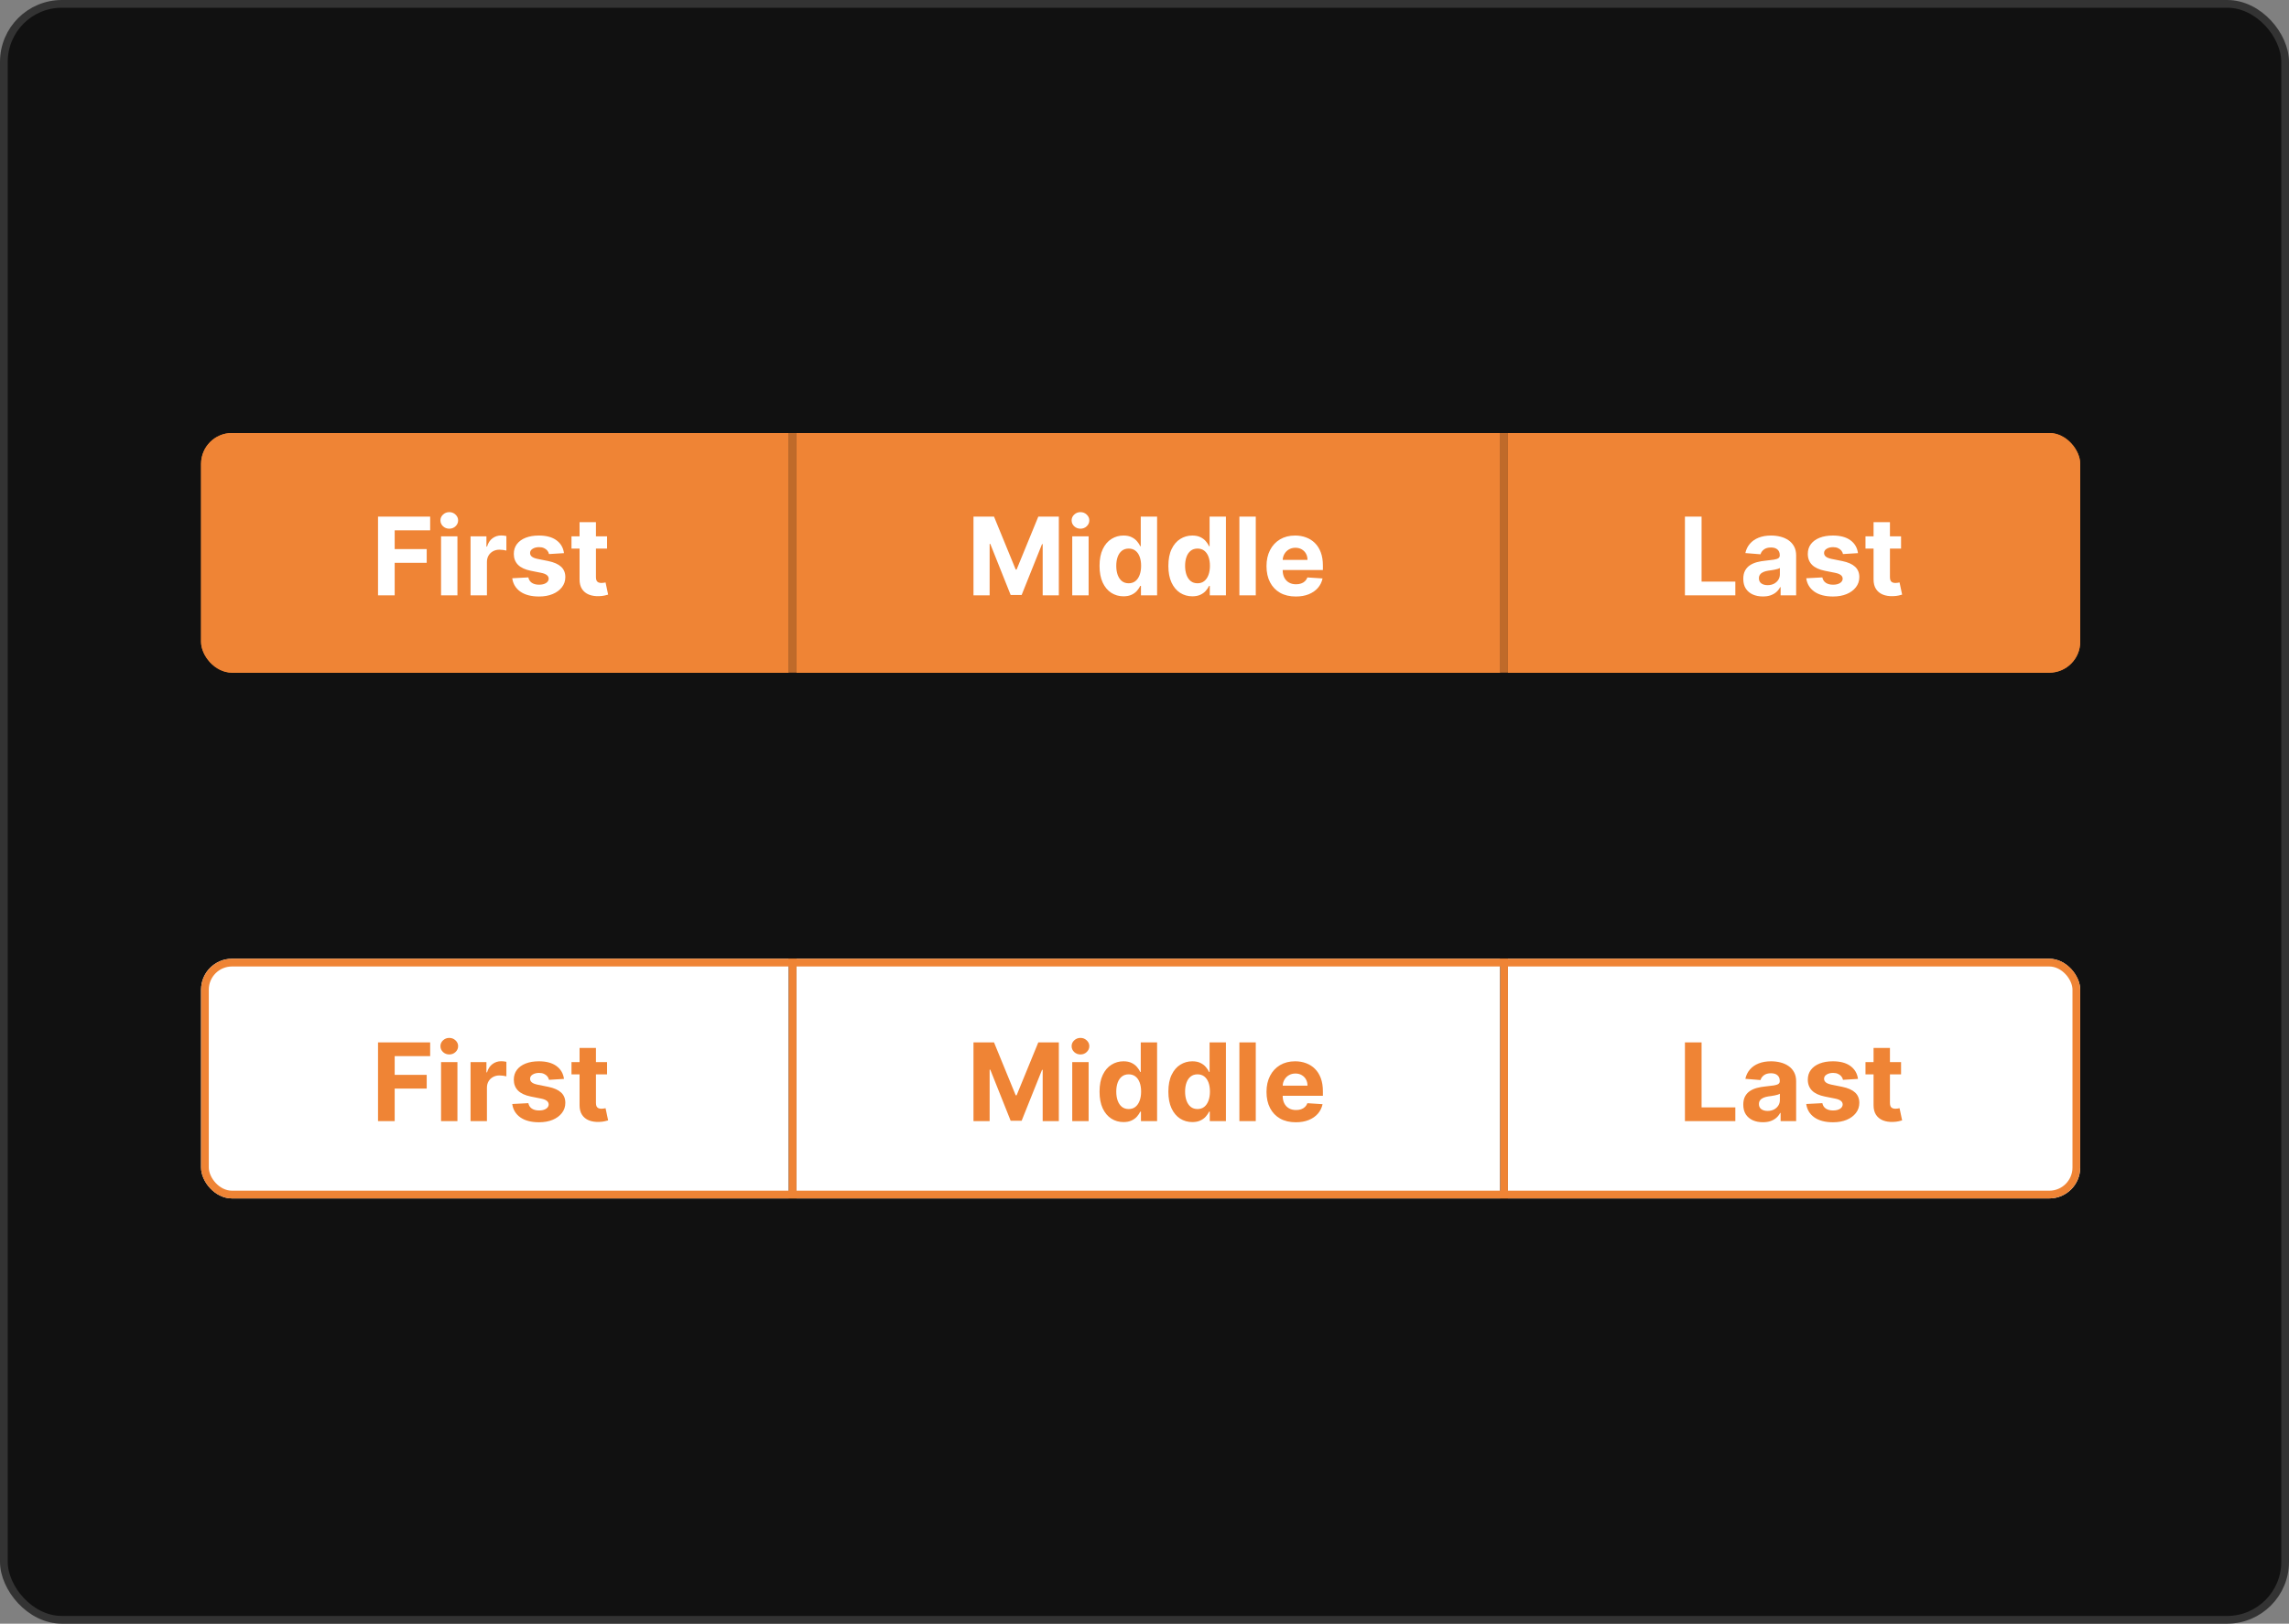 <svg width="296" height="210" viewBox="0 0 296 210" fill="none" xmlns="http://www.w3.org/2000/svg">
<rect x="0" y="0" width="296" height="210" fill="#808080" stroke="none"/>
<rect x="0.5" y="0.5" width="295" height="209" rx="7.5" fill="#111111"/>
<g clip-path="url(#clip0_2192_73112)">
<rect width="76" height="31" transform="translate(26 56)" fill="#EF8435"/>
<rect width="76" height="31" transform="translate(26 56)" fill="#EF8435"/>
<path d="M48.885 77V66.818H55.626V68.593H51.038V71.019H55.179V72.794H51.038V77H48.885ZM57.035 77V69.364H59.153V77H57.035ZM58.099 68.379C57.784 68.379 57.514 68.275 57.288 68.066C57.066 67.854 56.955 67.6 56.955 67.305C56.955 67.014 57.066 66.763 57.288 66.555C57.514 66.343 57.784 66.237 58.099 66.237C58.413 66.237 58.682 66.343 58.904 66.555C59.129 66.763 59.242 67.014 59.242 67.305C59.242 67.6 59.129 67.854 58.904 68.066C58.682 68.275 58.413 68.379 58.099 68.379ZM60.849 77V69.364H62.902V70.696H62.982C63.121 70.222 63.355 69.864 63.683 69.622C64.011 69.377 64.389 69.254 64.816 69.254C64.922 69.254 65.037 69.261 65.159 69.274C65.282 69.287 65.39 69.306 65.483 69.329V71.208C65.383 71.178 65.246 71.152 65.07 71.129C64.894 71.105 64.734 71.094 64.588 71.094C64.276 71.094 63.998 71.162 63.752 71.298C63.511 71.43 63.318 71.616 63.176 71.854C63.037 72.093 62.967 72.368 62.967 72.68V77H60.849ZM72.931 71.541L70.992 71.66C70.959 71.495 70.888 71.346 70.779 71.213C70.669 71.077 70.525 70.969 70.346 70.89C70.17 70.807 69.96 70.766 69.715 70.766C69.386 70.766 69.11 70.835 68.884 70.974C68.659 71.11 68.546 71.293 68.546 71.521C68.546 71.704 68.619 71.858 68.765 71.984C68.911 72.11 69.161 72.211 69.516 72.287L70.898 72.565C71.64 72.718 72.194 72.963 72.558 73.301C72.923 73.639 73.105 74.083 73.105 74.633C73.105 75.134 72.958 75.573 72.663 75.951C72.371 76.329 71.97 76.624 71.46 76.836C70.953 77.045 70.368 77.149 69.705 77.149C68.694 77.149 67.888 76.939 67.288 76.518C66.692 76.094 66.342 75.517 66.24 74.788L68.323 74.678C68.386 74.987 68.538 75.222 68.78 75.384C69.022 75.543 69.332 75.623 69.71 75.623C70.081 75.623 70.379 75.552 70.605 75.409C70.833 75.263 70.949 75.076 70.953 74.847C70.949 74.655 70.868 74.498 70.709 74.375C70.55 74.249 70.305 74.153 69.973 74.087L68.651 73.823C67.905 73.674 67.35 73.415 66.985 73.048C66.624 72.68 66.443 72.211 66.443 71.641C66.443 71.15 66.576 70.728 66.841 70.373C67.11 70.018 67.486 69.745 67.97 69.553C68.457 69.36 69.027 69.264 69.68 69.264C70.644 69.264 71.403 69.468 71.957 69.876C72.514 70.283 72.838 70.838 72.931 71.541ZM78.501 69.364V70.954H73.902V69.364H78.501ZM74.946 67.534H77.064V74.653C77.064 74.849 77.094 75.001 77.153 75.111C77.213 75.217 77.296 75.291 77.402 75.335C77.511 75.378 77.637 75.399 77.78 75.399C77.879 75.399 77.979 75.391 78.078 75.374C78.178 75.354 78.254 75.34 78.307 75.329L78.64 76.906C78.534 76.939 78.385 76.977 78.192 77.02C78 77.066 77.767 77.094 77.492 77.104C76.981 77.124 76.534 77.056 76.149 76.901C75.768 76.745 75.471 76.503 75.259 76.175C75.047 75.847 74.943 75.432 74.946 74.932V67.534Z" fill="white"/>
<rect x="102" y="56" width="1" height="31" fill="#BF6A2A"/>
<rect width="91" height="31" transform="translate(103 56)" fill="#EF8435"/>
<rect width="91" height="31" transform="translate(103 56)" fill="#EF8435"/>
<path d="M125.885 66.818H128.54L131.344 73.659H131.463L134.267 66.818H136.922V77H134.834V70.373H134.749L132.114 76.95H130.692L128.058 70.348H127.973V77H125.885V66.818ZM138.656 77V69.364H140.774V77H138.656ZM139.72 68.379C139.405 68.379 139.135 68.275 138.909 68.066C138.687 67.854 138.576 67.6 138.576 67.305C138.576 67.014 138.687 66.763 138.909 66.555C139.135 66.343 139.405 66.237 139.72 66.237C140.035 66.237 140.303 66.343 140.525 66.555C140.75 66.763 140.863 67.014 140.863 67.305C140.863 67.6 140.75 67.854 140.525 68.066C140.303 68.275 140.035 68.379 139.72 68.379ZM145.284 77.124C144.704 77.124 144.179 76.975 143.708 76.677C143.241 76.375 142.87 75.933 142.594 75.349C142.323 74.763 142.187 74.044 142.187 73.192C142.187 72.317 142.328 71.589 142.609 71.009C142.891 70.426 143.266 69.99 143.733 69.702C144.204 69.41 144.719 69.264 145.279 69.264C145.707 69.264 146.063 69.337 146.348 69.483C146.636 69.626 146.868 69.805 147.044 70.02C147.223 70.232 147.359 70.441 147.452 70.646H147.516V66.818H149.629V77H147.541V75.777H147.452C147.352 75.989 147.211 76.2 147.029 76.408C146.85 76.614 146.616 76.785 146.328 76.921C146.043 77.056 145.695 77.124 145.284 77.124ZM145.955 75.439C146.297 75.439 146.585 75.346 146.82 75.16C147.059 74.972 147.241 74.708 147.367 74.37C147.496 74.032 147.561 73.636 147.561 73.182C147.561 72.728 147.498 72.333 147.372 71.999C147.246 71.664 147.064 71.405 146.825 71.223C146.587 71.041 146.297 70.95 145.955 70.95C145.607 70.95 145.314 71.044 145.075 71.233C144.837 71.422 144.656 71.684 144.533 72.019C144.411 72.353 144.349 72.741 144.349 73.182C144.349 73.626 144.411 74.019 144.533 74.36C144.659 74.698 144.84 74.963 145.075 75.156C145.314 75.344 145.607 75.439 145.955 75.439ZM154.184 77.124C153.604 77.124 153.079 76.975 152.608 76.677C152.141 76.375 151.77 75.933 151.495 75.349C151.223 74.763 151.087 74.044 151.087 73.192C151.087 72.317 151.228 71.589 151.51 71.009C151.791 70.426 152.166 69.99 152.633 69.702C153.104 69.41 153.619 69.264 154.18 69.264C154.607 69.264 154.963 69.337 155.248 69.483C155.537 69.626 155.769 69.805 155.944 70.02C156.123 70.232 156.259 70.441 156.352 70.646H156.417V66.818H158.53V77H156.442V75.777H156.352C156.253 75.989 156.112 76.2 155.93 76.408C155.751 76.614 155.517 76.785 155.229 76.921C154.943 77.056 154.595 77.124 154.184 77.124ZM154.856 75.439C155.197 75.439 155.485 75.346 155.721 75.16C155.959 74.972 156.142 74.708 156.268 74.37C156.397 74.032 156.461 73.636 156.461 73.182C156.461 72.728 156.398 72.333 156.273 71.999C156.147 71.664 155.964 71.405 155.726 71.223C155.487 71.041 155.197 70.95 154.856 70.95C154.508 70.95 154.214 71.044 153.976 71.233C153.737 71.422 153.556 71.684 153.434 72.019C153.311 72.353 153.25 72.741 153.25 73.182C153.25 73.626 153.311 74.019 153.434 74.36C153.56 74.698 153.74 74.963 153.976 75.156C154.214 75.344 154.508 75.439 154.856 75.439ZM162.389 66.818V77H160.271V66.818H162.389ZM167.566 77.149C166.78 77.149 166.104 76.99 165.537 76.672C164.974 76.35 164.539 75.896 164.235 75.31C163.93 74.72 163.777 74.022 163.777 73.217C163.777 72.431 163.93 71.742 164.235 71.148C164.539 70.555 164.969 70.093 165.522 69.761C166.079 69.43 166.732 69.264 167.481 69.264C167.985 69.264 168.454 69.345 168.888 69.508C169.325 69.667 169.707 69.907 170.031 70.229C170.36 70.55 170.615 70.954 170.797 71.442C170.979 71.926 171.07 72.492 171.07 73.142V73.724H164.622V72.411H169.077C169.077 72.106 169.011 71.836 168.878 71.601C168.745 71.365 168.561 71.182 168.326 71.049C168.094 70.913 167.824 70.845 167.516 70.845C167.194 70.845 166.909 70.92 166.661 71.069C166.415 71.215 166.223 71.412 166.084 71.66C165.945 71.906 165.874 72.179 165.87 72.481V73.729C165.87 74.106 165.94 74.433 166.079 74.708C166.222 74.983 166.422 75.195 166.681 75.344C166.939 75.494 167.246 75.568 167.6 75.568C167.836 75.568 168.051 75.535 168.247 75.469C168.442 75.403 168.61 75.303 168.749 75.171C168.888 75.038 168.994 74.876 169.067 74.683L171.026 74.812C170.926 75.283 170.722 75.694 170.414 76.046C170.109 76.394 169.715 76.665 169.231 76.861C168.75 77.053 168.195 77.149 167.566 77.149Z" fill="white"/>
<rect x="194" y="56" width="1" height="31" fill="#BF6A2A"/>
<rect width="74" height="31" transform="translate(195 56)" fill="#EF8435"/>
<rect width="74" height="31" transform="translate(195 56)" fill="#EF8435"/>
<path d="M217.885 77V66.818H220.038V75.225H224.403V77H217.885ZM227.966 77.144C227.479 77.144 227.045 77.06 226.664 76.891C226.282 76.718 225.981 76.465 225.759 76.13C225.54 75.792 225.431 75.371 225.431 74.867C225.431 74.443 225.508 74.087 225.664 73.798C225.82 73.51 226.032 73.278 226.301 73.102C226.569 72.927 226.874 72.794 227.215 72.704C227.56 72.615 227.921 72.552 228.299 72.516C228.743 72.469 229.101 72.426 229.373 72.386C229.645 72.343 229.842 72.28 229.965 72.197C230.087 72.115 230.149 71.992 230.149 71.829V71.8C230.149 71.485 230.049 71.241 229.85 71.069C229.655 70.897 229.376 70.81 229.015 70.81C228.634 70.81 228.331 70.895 228.105 71.064C227.88 71.23 227.731 71.438 227.658 71.69L225.699 71.531C225.798 71.067 225.994 70.666 226.286 70.328C226.577 69.987 226.954 69.725 227.414 69.543C227.878 69.357 228.415 69.264 229.025 69.264C229.449 69.264 229.855 69.314 230.243 69.413C230.634 69.513 230.981 69.667 231.282 69.876C231.587 70.085 231.827 70.353 232.003 70.681C232.179 71.006 232.267 71.395 232.267 71.849V77H230.258V75.941H230.198C230.076 76.18 229.912 76.39 229.706 76.572C229.501 76.751 229.254 76.892 228.965 76.995C228.677 77.094 228.344 77.144 227.966 77.144ZM228.573 75.683C228.884 75.683 229.159 75.621 229.398 75.499C229.637 75.373 229.824 75.204 229.96 74.992C230.096 74.779 230.164 74.539 230.164 74.271V73.46C230.097 73.503 230.006 73.543 229.89 73.579C229.777 73.613 229.65 73.644 229.507 73.674C229.365 73.701 229.222 73.725 229.08 73.749C228.937 73.769 228.808 73.787 228.692 73.803C228.443 73.84 228.226 73.898 228.041 73.977C227.855 74.057 227.711 74.165 227.608 74.3C227.505 74.433 227.454 74.599 227.454 74.798C227.454 75.086 227.558 75.306 227.767 75.459C227.979 75.608 228.248 75.683 228.573 75.683ZM240.263 71.541L238.324 71.66C238.291 71.495 238.22 71.346 238.111 71.213C238.001 71.077 237.857 70.969 237.678 70.89C237.502 70.807 237.292 70.766 237.047 70.766C236.719 70.766 236.442 70.835 236.216 70.974C235.991 71.11 235.878 71.293 235.878 71.521C235.878 71.704 235.951 71.858 236.097 71.984C236.243 72.11 236.493 72.211 236.848 72.287L238.23 72.565C238.972 72.718 239.526 72.963 239.89 73.301C240.255 73.639 240.437 74.083 240.437 74.633C240.437 75.134 240.29 75.573 239.995 75.951C239.703 76.329 239.302 76.624 238.792 76.836C238.285 77.045 237.7 77.149 237.037 77.149C236.026 77.149 235.22 76.939 234.621 76.518C234.024 76.094 233.674 75.517 233.572 74.788L235.655 74.678C235.718 74.987 235.87 75.222 236.112 75.384C236.354 75.543 236.664 75.623 237.042 75.623C237.413 75.623 237.711 75.552 237.937 75.409C238.165 75.263 238.281 75.076 238.285 74.847C238.281 74.655 238.2 74.498 238.041 74.375C237.882 74.249 237.637 74.153 237.305 74.087L235.983 73.823C235.237 73.674 234.682 73.415 234.317 73.048C233.956 72.68 233.775 72.211 233.775 71.641C233.775 71.15 233.908 70.728 234.173 70.373C234.442 70.018 234.818 69.745 235.302 69.553C235.789 69.36 236.359 69.264 237.012 69.264C237.976 69.264 238.735 69.468 239.289 69.876C239.846 70.283 240.171 70.838 240.263 71.541ZM245.833 69.364V70.954H241.234V69.364H245.833ZM242.278 67.534H244.396V74.653C244.396 74.849 244.426 75.001 244.485 75.111C244.545 75.217 244.628 75.291 244.734 75.335C244.843 75.378 244.969 75.399 245.112 75.399C245.211 75.399 245.311 75.391 245.41 75.374C245.51 75.354 245.586 75.34 245.639 75.329L245.972 76.906C245.866 76.939 245.717 76.977 245.525 77.02C245.332 77.066 245.099 77.094 244.824 77.104C244.313 77.124 243.866 77.056 243.481 76.901C243.1 76.745 242.803 76.503 242.591 76.175C242.379 75.847 242.275 75.432 242.278 74.932V67.534Z" fill="white"/>
</g>
<g clip-path="url(#clip1_2192_73112)">
<rect width="76" height="31" transform="translate(26 124)" fill="white"/>
<path d="M48.885 145V134.818H55.626V136.593H51.038V139.019H55.179V140.794H51.038V145H48.885ZM57.035 145V137.364H59.153V145H57.035ZM58.099 136.379C57.784 136.379 57.514 136.275 57.288 136.066C57.066 135.854 56.955 135.6 56.955 135.305C56.955 135.014 57.066 134.763 57.288 134.555C57.514 134.343 57.784 134.237 58.099 134.237C58.413 134.237 58.682 134.343 58.904 134.555C59.129 134.763 59.242 135.014 59.242 135.305C59.242 135.6 59.129 135.854 58.904 136.066C58.682 136.275 58.413 136.379 58.099 136.379ZM60.849 145V137.364H62.902V138.696H62.982C63.121 138.222 63.355 137.864 63.683 137.622C64.011 137.377 64.389 137.254 64.816 137.254C64.922 137.254 65.037 137.261 65.159 137.274C65.282 137.287 65.39 137.306 65.483 137.329V139.208C65.383 139.178 65.246 139.152 65.07 139.129C64.894 139.105 64.734 139.094 64.588 139.094C64.276 139.094 63.998 139.162 63.752 139.298C63.511 139.43 63.318 139.616 63.176 139.854C63.037 140.093 62.967 140.368 62.967 140.68V145H60.849ZM72.931 139.541L70.992 139.661C70.959 139.495 70.888 139.346 70.779 139.213C70.669 139.077 70.525 138.969 70.346 138.89C70.17 138.807 69.96 138.766 69.715 138.766C69.386 138.766 69.11 138.835 68.884 138.974C68.659 139.11 68.546 139.293 68.546 139.521C68.546 139.704 68.619 139.858 68.765 139.984C68.911 140.11 69.161 140.211 69.516 140.287L70.898 140.565C71.64 140.718 72.194 140.963 72.558 141.301C72.923 141.639 73.105 142.083 73.105 142.634C73.105 143.134 72.958 143.573 72.663 143.951C72.371 144.329 71.97 144.624 71.46 144.836C70.953 145.045 70.368 145.149 69.705 145.149C68.694 145.149 67.888 144.939 67.288 144.518C66.692 144.094 66.342 143.517 66.24 142.788L68.323 142.678C68.386 142.987 68.538 143.222 68.78 143.384C69.022 143.543 69.332 143.623 69.71 143.623C70.081 143.623 70.379 143.552 70.605 143.409C70.833 143.263 70.949 143.076 70.953 142.847C70.949 142.655 70.868 142.498 70.709 142.375C70.55 142.249 70.305 142.153 69.973 142.087L68.651 141.823C67.905 141.674 67.35 141.415 66.985 141.048C66.624 140.68 66.443 140.211 66.443 139.641C66.443 139.15 66.576 138.728 66.841 138.373C67.11 138.018 67.486 137.745 67.97 137.553C68.457 137.36 69.027 137.264 69.68 137.264C70.644 137.264 71.403 137.468 71.957 137.876C72.514 138.283 72.838 138.839 72.931 139.541ZM78.501 137.364V138.955H73.902V137.364H78.501ZM74.946 135.534H77.064V142.653C77.064 142.849 77.094 143.001 77.153 143.111C77.213 143.217 77.296 143.291 77.402 143.335C77.511 143.378 77.637 143.399 77.78 143.399C77.879 143.399 77.979 143.391 78.078 143.374C78.178 143.354 78.254 143.339 78.307 143.33L78.64 144.906C78.534 144.939 78.385 144.977 78.192 145.02C78 145.066 77.767 145.094 77.492 145.104C76.981 145.124 76.534 145.056 76.149 144.901C75.768 144.745 75.471 144.503 75.259 144.175C75.047 143.847 74.943 143.432 74.946 142.932V135.534Z" fill="#EF8435"/>
<rect x="102" y="124" width="1" height="31" fill="#EF8435"/>
<rect width="91" height="31" transform="translate(103 124)" fill="white"/>
<path d="M125.885 134.818H128.54L131.344 141.659H131.463L134.267 134.818H136.922V145H134.834V138.373H134.749L132.114 144.95H130.692L128.058 138.348H127.973V145H125.885V134.818ZM138.656 145V137.364H140.774V145H138.656ZM139.72 136.379C139.405 136.379 139.135 136.275 138.909 136.066C138.687 135.854 138.576 135.6 138.576 135.305C138.576 135.014 138.687 134.763 138.909 134.555C139.135 134.343 139.405 134.237 139.72 134.237C140.035 134.237 140.303 134.343 140.525 134.555C140.75 134.763 140.863 135.014 140.863 135.305C140.863 135.6 140.75 135.854 140.525 136.066C140.303 136.275 140.035 136.379 139.72 136.379ZM145.284 145.124C144.704 145.124 144.179 144.975 143.708 144.677C143.241 144.375 142.87 143.933 142.594 143.349C142.323 142.763 142.187 142.044 142.187 141.192C142.187 140.317 142.328 139.589 142.609 139.009C142.891 138.426 143.266 137.99 143.733 137.702C144.204 137.41 144.719 137.264 145.279 137.264C145.707 137.264 146.063 137.337 146.348 137.483C146.636 137.625 146.868 137.804 147.044 138.02C147.223 138.232 147.359 138.441 147.452 138.646H147.516V134.818H149.629V145H147.541V143.777H147.452C147.352 143.989 147.211 144.2 147.029 144.408C146.85 144.614 146.616 144.785 146.328 144.92C146.043 145.056 145.695 145.124 145.284 145.124ZM145.955 143.439C146.297 143.439 146.585 143.346 146.82 143.161C147.059 142.972 147.241 142.708 147.367 142.37C147.496 142.032 147.561 141.636 147.561 141.182C147.561 140.728 147.498 140.333 147.372 139.999C147.246 139.664 147.064 139.405 146.825 139.223C146.587 139.041 146.297 138.95 145.955 138.95C145.607 138.95 145.314 139.044 145.075 139.233C144.837 139.422 144.656 139.684 144.533 140.018C144.411 140.353 144.349 140.741 144.349 141.182C144.349 141.626 144.411 142.019 144.533 142.36C144.659 142.698 144.84 142.963 145.075 143.156C145.314 143.344 145.607 143.439 145.955 143.439ZM154.184 145.124C153.604 145.124 153.079 144.975 152.608 144.677C152.141 144.375 151.77 143.933 151.495 143.349C151.223 142.763 151.087 142.044 151.087 141.192C151.087 140.317 151.228 139.589 151.51 139.009C151.791 138.426 152.166 137.99 152.633 137.702C153.104 137.41 153.619 137.264 154.18 137.264C154.607 137.264 154.963 137.337 155.248 137.483C155.537 137.625 155.769 137.804 155.944 138.02C156.123 138.232 156.259 138.441 156.352 138.646H156.417V134.818H158.53V145H156.442V143.777H156.352C156.253 143.989 156.112 144.2 155.93 144.408C155.751 144.614 155.517 144.785 155.229 144.92C154.943 145.056 154.595 145.124 154.184 145.124ZM154.856 143.439C155.197 143.439 155.485 143.346 155.721 143.161C155.959 142.972 156.142 142.708 156.268 142.37C156.397 142.032 156.461 141.636 156.461 141.182C156.461 140.728 156.398 140.333 156.273 139.999C156.147 139.664 155.964 139.405 155.726 139.223C155.487 139.041 155.197 138.95 154.856 138.95C154.508 138.95 154.214 139.044 153.976 139.233C153.737 139.422 153.556 139.684 153.434 140.018C153.311 140.353 153.25 140.741 153.25 141.182C153.25 141.626 153.311 142.019 153.434 142.36C153.56 142.698 153.74 142.963 153.976 143.156C154.214 143.344 154.508 143.439 154.856 143.439ZM162.389 134.818V145H160.271V134.818H162.389ZM167.566 145.149C166.78 145.149 166.104 144.99 165.537 144.672C164.974 144.35 164.539 143.896 164.235 143.31C163.93 142.72 163.777 142.022 163.777 141.217C163.777 140.431 163.93 139.742 164.235 139.148C164.539 138.555 164.969 138.093 165.522 137.761C166.079 137.43 166.732 137.264 167.481 137.264C167.985 137.264 168.454 137.345 168.888 137.508C169.325 137.667 169.707 137.907 170.031 138.229C170.36 138.55 170.615 138.955 170.797 139.442C170.979 139.926 171.07 140.492 171.07 141.142V141.724H164.622V140.411H169.077C169.077 140.106 169.011 139.836 168.878 139.601C168.745 139.366 168.561 139.182 168.326 139.049C168.094 138.913 167.824 138.845 167.516 138.845C167.194 138.845 166.909 138.92 166.661 139.069C166.415 139.215 166.223 139.412 166.084 139.661C165.945 139.906 165.874 140.179 165.87 140.481V141.729C165.87 142.107 165.94 142.433 166.079 142.708C166.222 142.983 166.422 143.195 166.681 143.344C166.939 143.494 167.246 143.568 167.6 143.568C167.836 143.568 168.051 143.535 168.247 143.469C168.442 143.402 168.61 143.303 168.749 143.17C168.888 143.038 168.994 142.875 169.067 142.683L171.026 142.812C170.926 143.283 170.722 143.694 170.414 144.045C170.109 144.393 169.715 144.665 169.231 144.861C168.75 145.053 168.195 145.149 167.566 145.149Z" fill="#EF8435"/>
<rect x="194" y="124" width="1" height="31" fill="#EF8435"/>
<rect width="74" height="31" transform="translate(195 124)" fill="white"/>
<path d="M217.885 145V134.818H220.038V143.225H224.403V145H217.885ZM227.966 145.144C227.479 145.144 227.045 145.06 226.664 144.891C226.282 144.718 225.981 144.465 225.759 144.13C225.54 143.792 225.431 143.371 225.431 142.867C225.431 142.443 225.508 142.087 225.664 141.798C225.82 141.51 226.032 141.278 226.301 141.102C226.569 140.927 226.874 140.794 227.215 140.705C227.56 140.615 227.921 140.552 228.299 140.516C228.743 140.469 229.101 140.426 229.373 140.386C229.645 140.343 229.842 140.28 229.965 140.197C230.087 140.115 230.149 139.992 230.149 139.83V139.8C230.149 139.485 230.049 139.241 229.85 139.069C229.655 138.897 229.376 138.81 229.015 138.81C228.634 138.81 228.331 138.895 228.105 139.064C227.88 139.23 227.731 139.438 227.658 139.69L225.699 139.531C225.798 139.067 225.994 138.666 226.286 138.328C226.577 137.987 226.954 137.725 227.414 137.543C227.878 137.357 228.415 137.264 229.025 137.264C229.449 137.264 229.855 137.314 230.243 137.413C230.634 137.513 230.981 137.667 231.282 137.876C231.587 138.085 231.827 138.353 232.003 138.681C232.179 139.006 232.267 139.395 232.267 139.849V145H230.258V143.941H230.198C230.076 144.18 229.912 144.39 229.706 144.572C229.501 144.751 229.254 144.892 228.965 144.995C228.677 145.094 228.344 145.144 227.966 145.144ZM228.573 143.683C228.884 143.683 229.159 143.621 229.398 143.499C229.637 143.373 229.824 143.204 229.96 142.991C230.096 142.779 230.164 142.539 230.164 142.271V141.46C230.097 141.503 230.006 141.543 229.89 141.58C229.777 141.613 229.65 141.644 229.507 141.674C229.365 141.701 229.222 141.725 229.08 141.749C228.937 141.768 228.808 141.787 228.692 141.803C228.443 141.84 228.226 141.898 228.041 141.977C227.855 142.057 227.711 142.165 227.608 142.3C227.505 142.433 227.454 142.599 227.454 142.798C227.454 143.086 227.558 143.306 227.767 143.459C227.979 143.608 228.248 143.683 228.573 143.683ZM240.263 139.541L238.324 139.661C238.291 139.495 238.22 139.346 238.111 139.213C238.001 139.077 237.857 138.969 237.678 138.89C237.502 138.807 237.292 138.766 237.047 138.766C236.719 138.766 236.442 138.835 236.216 138.974C235.991 139.11 235.878 139.293 235.878 139.521C235.878 139.704 235.951 139.858 236.097 139.984C236.243 140.11 236.493 140.211 236.848 140.287L238.23 140.565C238.972 140.718 239.526 140.963 239.89 141.301C240.255 141.639 240.437 142.083 240.437 142.634C240.437 143.134 240.29 143.573 239.995 143.951C239.703 144.329 239.302 144.624 238.792 144.836C238.285 145.045 237.7 145.149 237.037 145.149C236.026 145.149 235.22 144.939 234.621 144.518C234.024 144.094 233.674 143.517 233.572 142.788L235.655 142.678C235.718 142.987 235.87 143.222 236.112 143.384C236.354 143.543 236.664 143.623 237.042 143.623C237.413 143.623 237.711 143.552 237.937 143.409C238.165 143.263 238.281 143.076 238.285 142.847C238.281 142.655 238.2 142.498 238.041 142.375C237.882 142.249 237.637 142.153 237.305 142.087L235.983 141.823C235.237 141.674 234.682 141.415 234.317 141.048C233.956 140.68 233.775 140.211 233.775 139.641C233.775 139.15 233.908 138.728 234.173 138.373C234.442 138.018 234.818 137.745 235.302 137.553C235.789 137.36 236.359 137.264 237.012 137.264C237.976 137.264 238.735 137.468 239.289 137.876C239.846 138.283 240.171 138.839 240.263 139.541ZM245.833 137.364V138.955H241.234V137.364H245.833ZM242.278 135.534H244.396V142.653C244.396 142.849 244.426 143.001 244.485 143.111C244.545 143.217 244.628 143.291 244.734 143.335C244.843 143.378 244.969 143.399 245.112 143.399C245.211 143.399 245.311 143.391 245.41 143.374C245.51 143.354 245.586 143.339 245.639 143.33L245.972 144.906C245.866 144.939 245.717 144.977 245.525 145.02C245.332 145.066 245.099 145.094 244.824 145.104C244.313 145.124 243.866 145.056 243.481 144.901C243.1 144.745 242.803 144.503 242.591 144.175C242.379 143.847 242.275 143.432 242.278 142.932V135.534Z" fill="#EF8435"/>
</g>
<rect x="26.5" y="124.5" width="242" height="30" rx="3.5" stroke="#EF8435"/>
<rect x="0.5" y="0.5" width="295" height="209" rx="7.5" stroke="#333333"/>
<defs>
<clipPath id="clip0_2192_73112">
<rect x="26" y="56" width="243" height="31" rx="4" fill="white"/>
</clipPath>
<clipPath id="clip1_2192_73112">
<rect x="26" y="124" width="243" height="31" rx="4" fill="white"/>
</clipPath>
</defs>
</svg>
